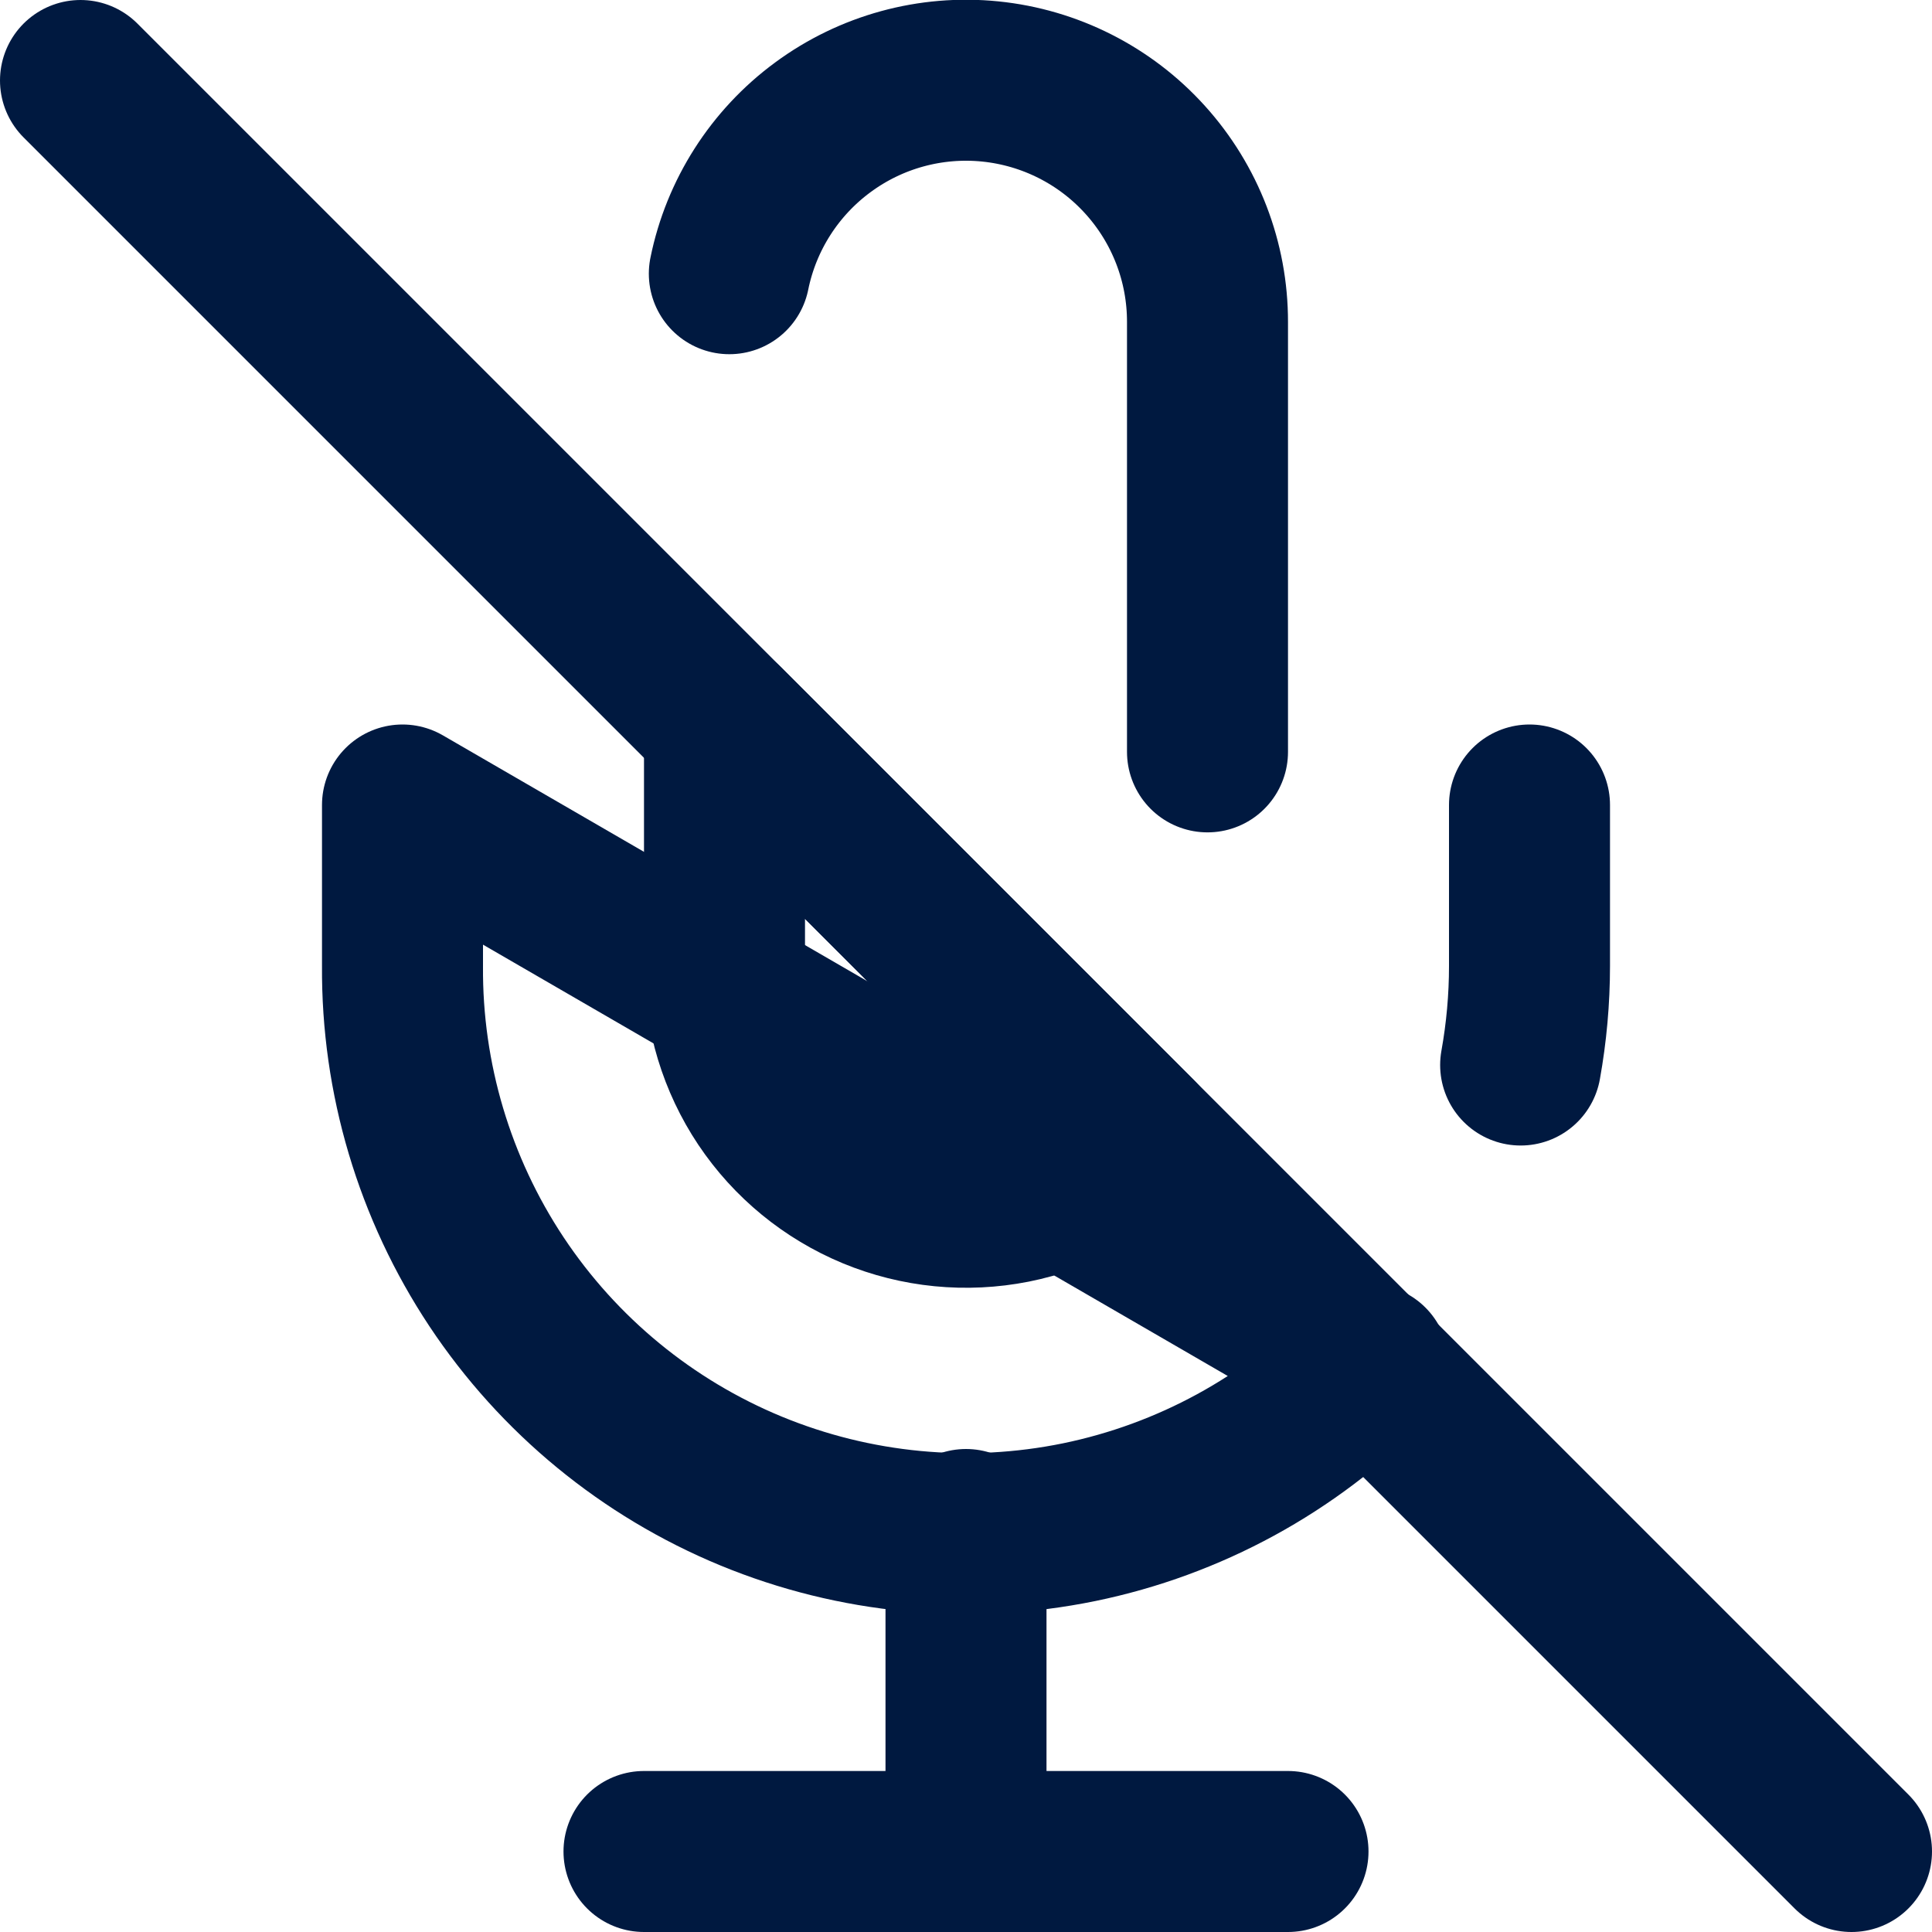 <svg width="24" height="24" viewBox="0 0 24 24" fill="none" xmlns="http://www.w3.org/2000/svg">
<g clip-path="url(#clip0_230_1127)">
<path d="M1 1L23 23" stroke="#001940" stroke-width="2" stroke-linecap="round" stroke-linejoin="round"/>
<path d="M15 9.34V4C15.001 3.256 14.725 2.538 14.226 1.986C13.728 1.434 13.042 1.087 12.302 1.012C11.561 0.937 10.82 1.14 10.221 1.582C9.622 2.023 9.208 2.671 9.06 3.4M9 9V12C9.001 12.593 9.177 13.172 9.506 13.665C9.836 14.158 10.305 14.542 10.852 14.769C11.4 14.996 12.003 15.055 12.585 14.94C13.166 14.824 13.7 14.539 14.12 14.12L9 9Z" stroke="#001940" stroke-width="2" stroke-linecap="round" stroke-linejoin="round"/>
<path d="M19 10V12C19 12.412 18.963 12.824 18.89 13.23M17 16.95C16.024 17.946 14.772 18.628 13.406 18.909C12.039 19.189 10.62 19.054 9.33 18.522C8.041 17.99 6.94 17.085 6.168 15.923C5.397 14.761 4.99 13.395 5 12V10L17 16.95Z" stroke="#001940" stroke-width="2" stroke-linecap="round" stroke-linejoin="round"/>
<path d="M12 19V23" stroke="#001940" stroke-width="2" stroke-linecap="round" stroke-linejoin="round"/>
<path d="M8 23H16" stroke="#001940" stroke-width="2" stroke-linecap="round" stroke-linejoin="round"/>
</g>
<defs>
<clipPath id="clip0_230_1127">
<rect width="24" height="24" fill="white"/>
</clipPath>
</defs>
</svg>
